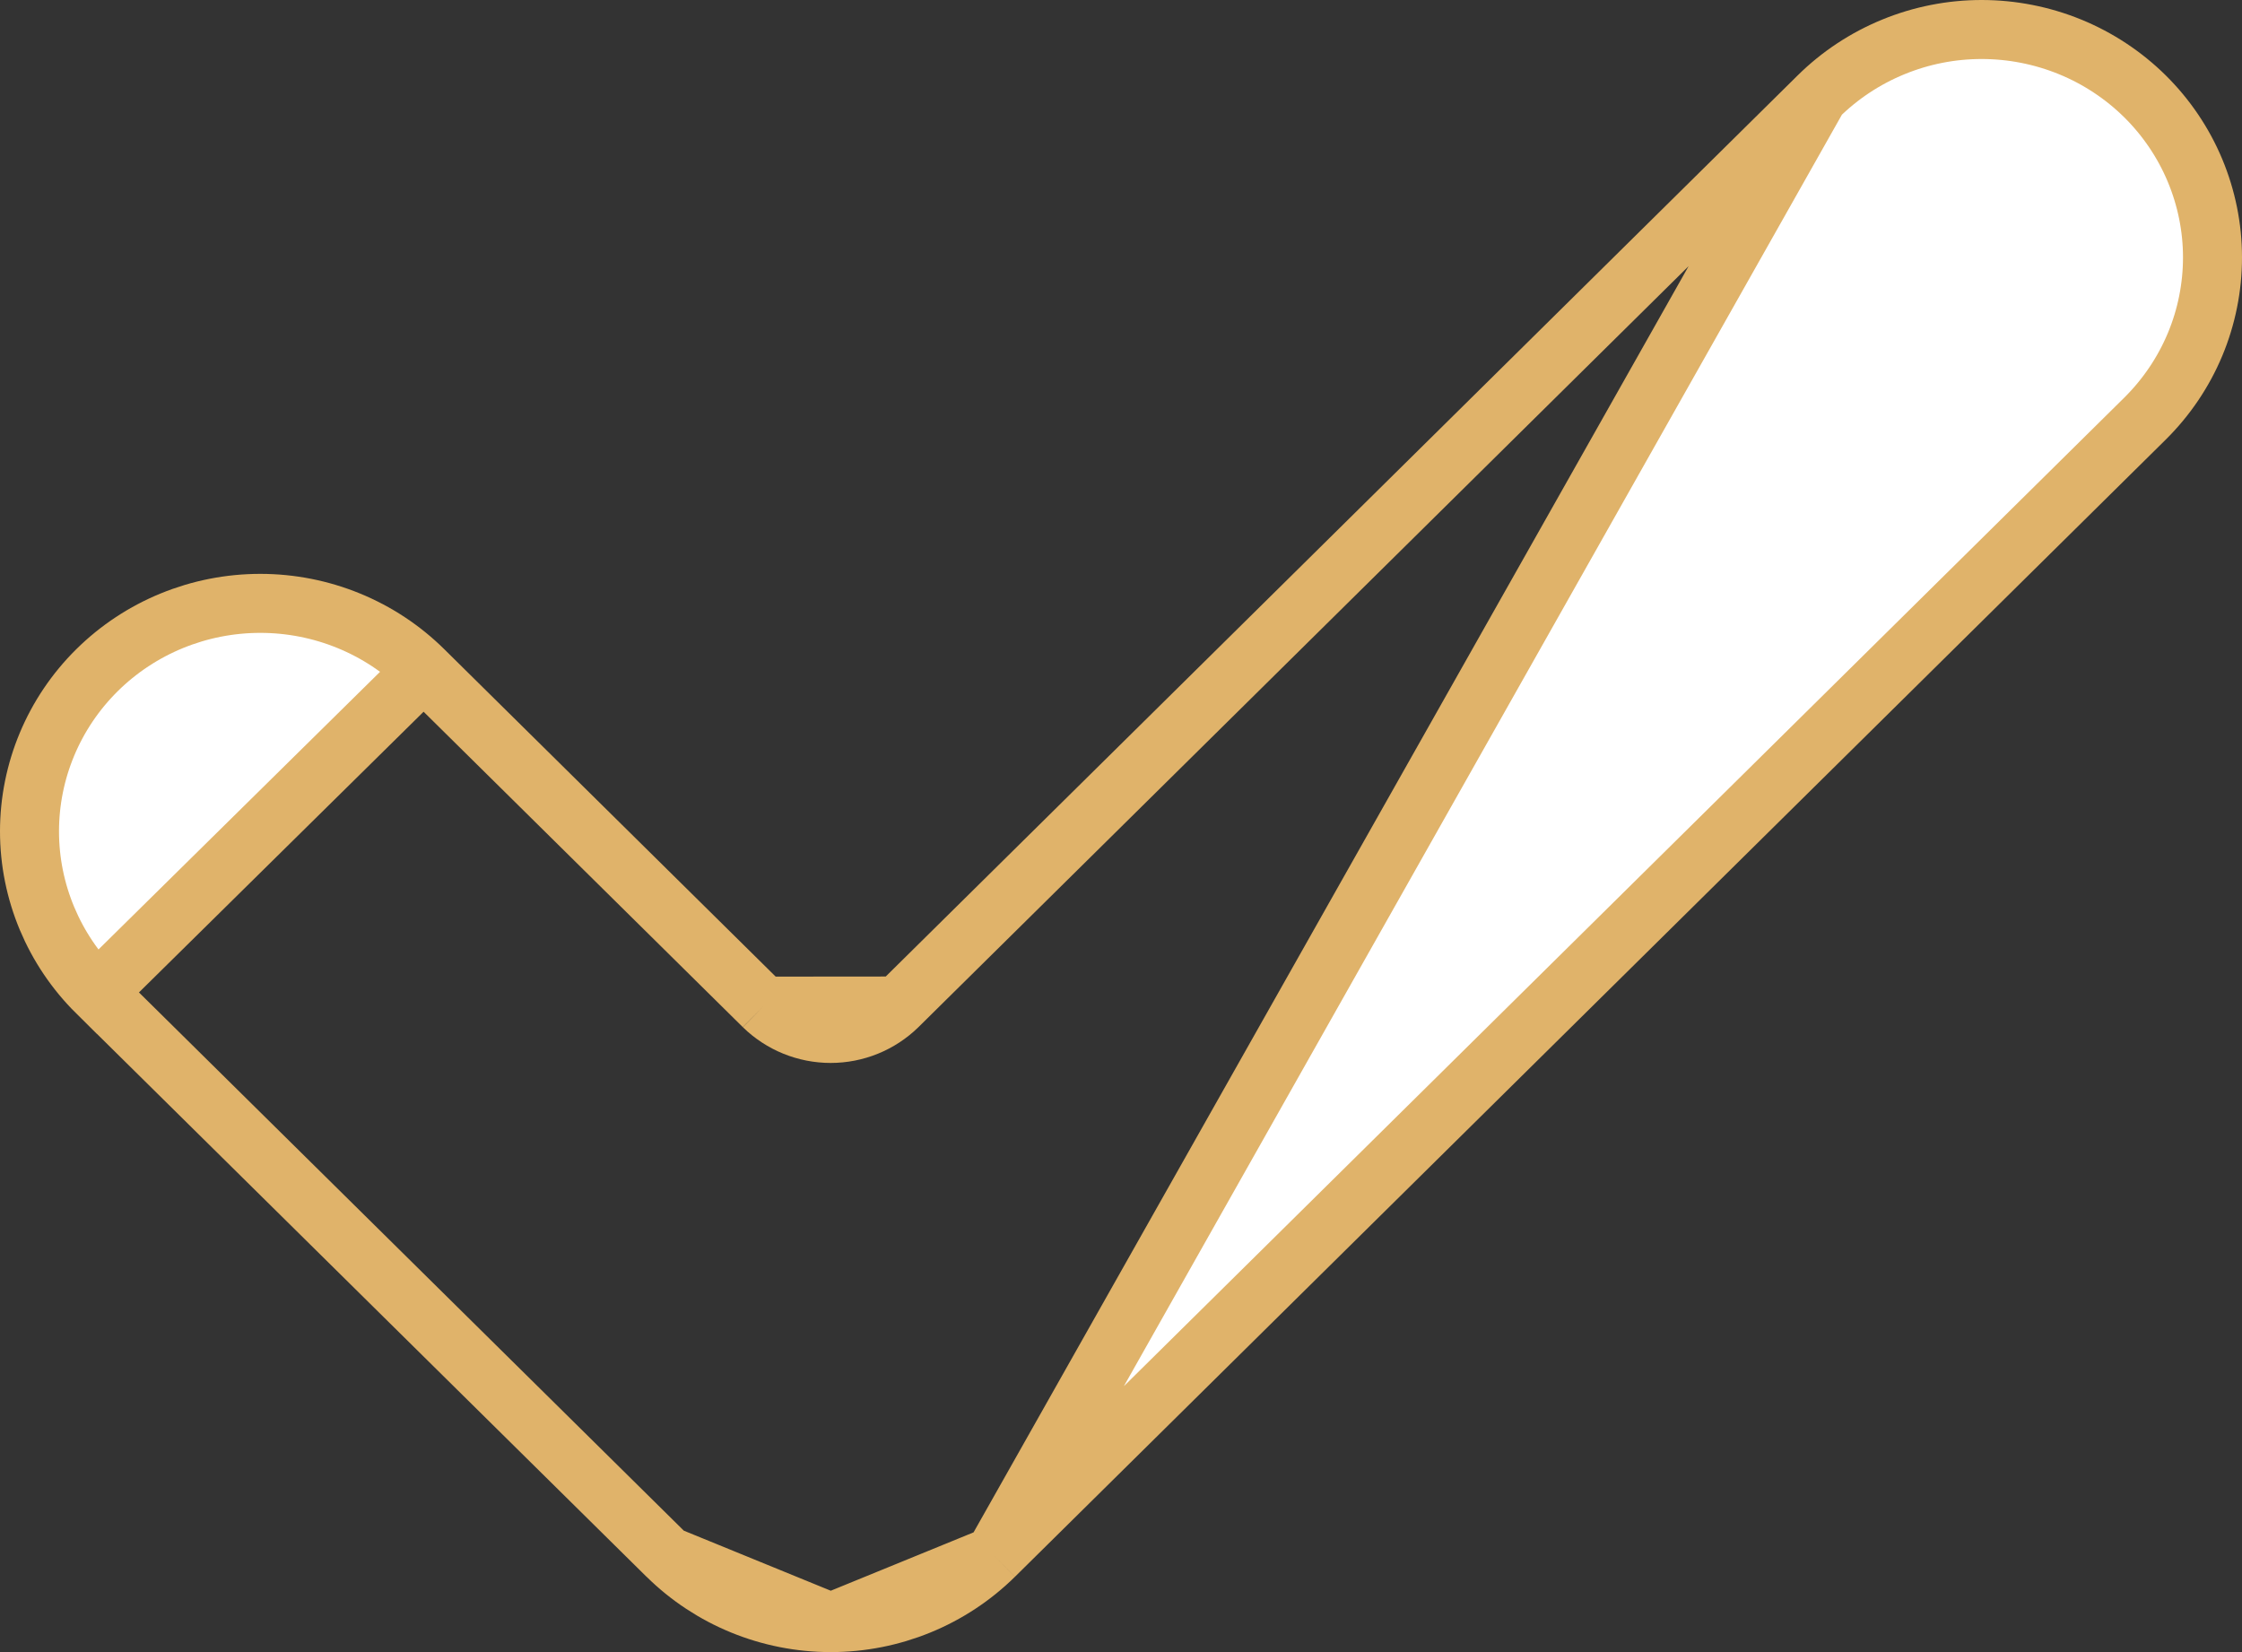 <svg width="38" height="28" viewBox="0 0 38 28" fill="none" xmlns="http://www.w3.org/2000/svg">
	<rect x="0" y="0" width="38" height="28" fill="#333333" stroke="none"/>
	<path d="M7.18 11.36L7.179 11.359C6.446 10.634 5.451 10.226 4.412 10.226C3.372 10.226 2.377 10.634 1.644 11.359C0.911 12.084 0.5 13.067 0.5 14.09C0.5 15.113 0.911 16.095 1.643 16.82L7.18 11.36ZM7.18 11.36L12.94 17.05L12.941 17.052M7.18 11.36L12.941 17.052M12.941 17.052C13.245 17.349 13.654 17.515 14.079 17.515C14.504 17.515 14.912 17.349 15.216 17.052L15.218 17.05M12.941 17.052L15.218 17.05M15.218 17.05L30.819 1.636L30.819 1.635M15.218 17.05L30.819 1.635M30.819 1.635C31.182 1.276 31.613 0.991 32.088 0.796C32.562 0.601 33.072 0.5 33.586 0.5C34.1 0.5 34.61 0.6 35.085 0.794C35.56 0.988 35.991 1.273 36.355 1.632C36.718 1.991 37.006 2.417 37.202 2.885C37.398 3.353 37.5 3.855 37.5 4.362C37.5 4.868 37.4 5.37 37.204 5.839C37.008 6.307 36.721 6.733 36.358 7.093C36.358 7.093 36.358 7.093 36.358 7.093L16.851 26.368C16.851 26.368 16.851 26.368 16.851 26.368M30.819 1.635L16.851 26.368M16.851 26.368C16.116 27.092 15.12 27.5 14.081 27.5M16.851 26.368L14.081 27.5M14.081 27.5C13.041 27.5 12.045 27.092 11.311 26.368L14.081 27.5ZM11.31 26.368L1.644 16.82L11.31 26.368Z" fill="white" stroke="#E0B36A"/>
</svg>
